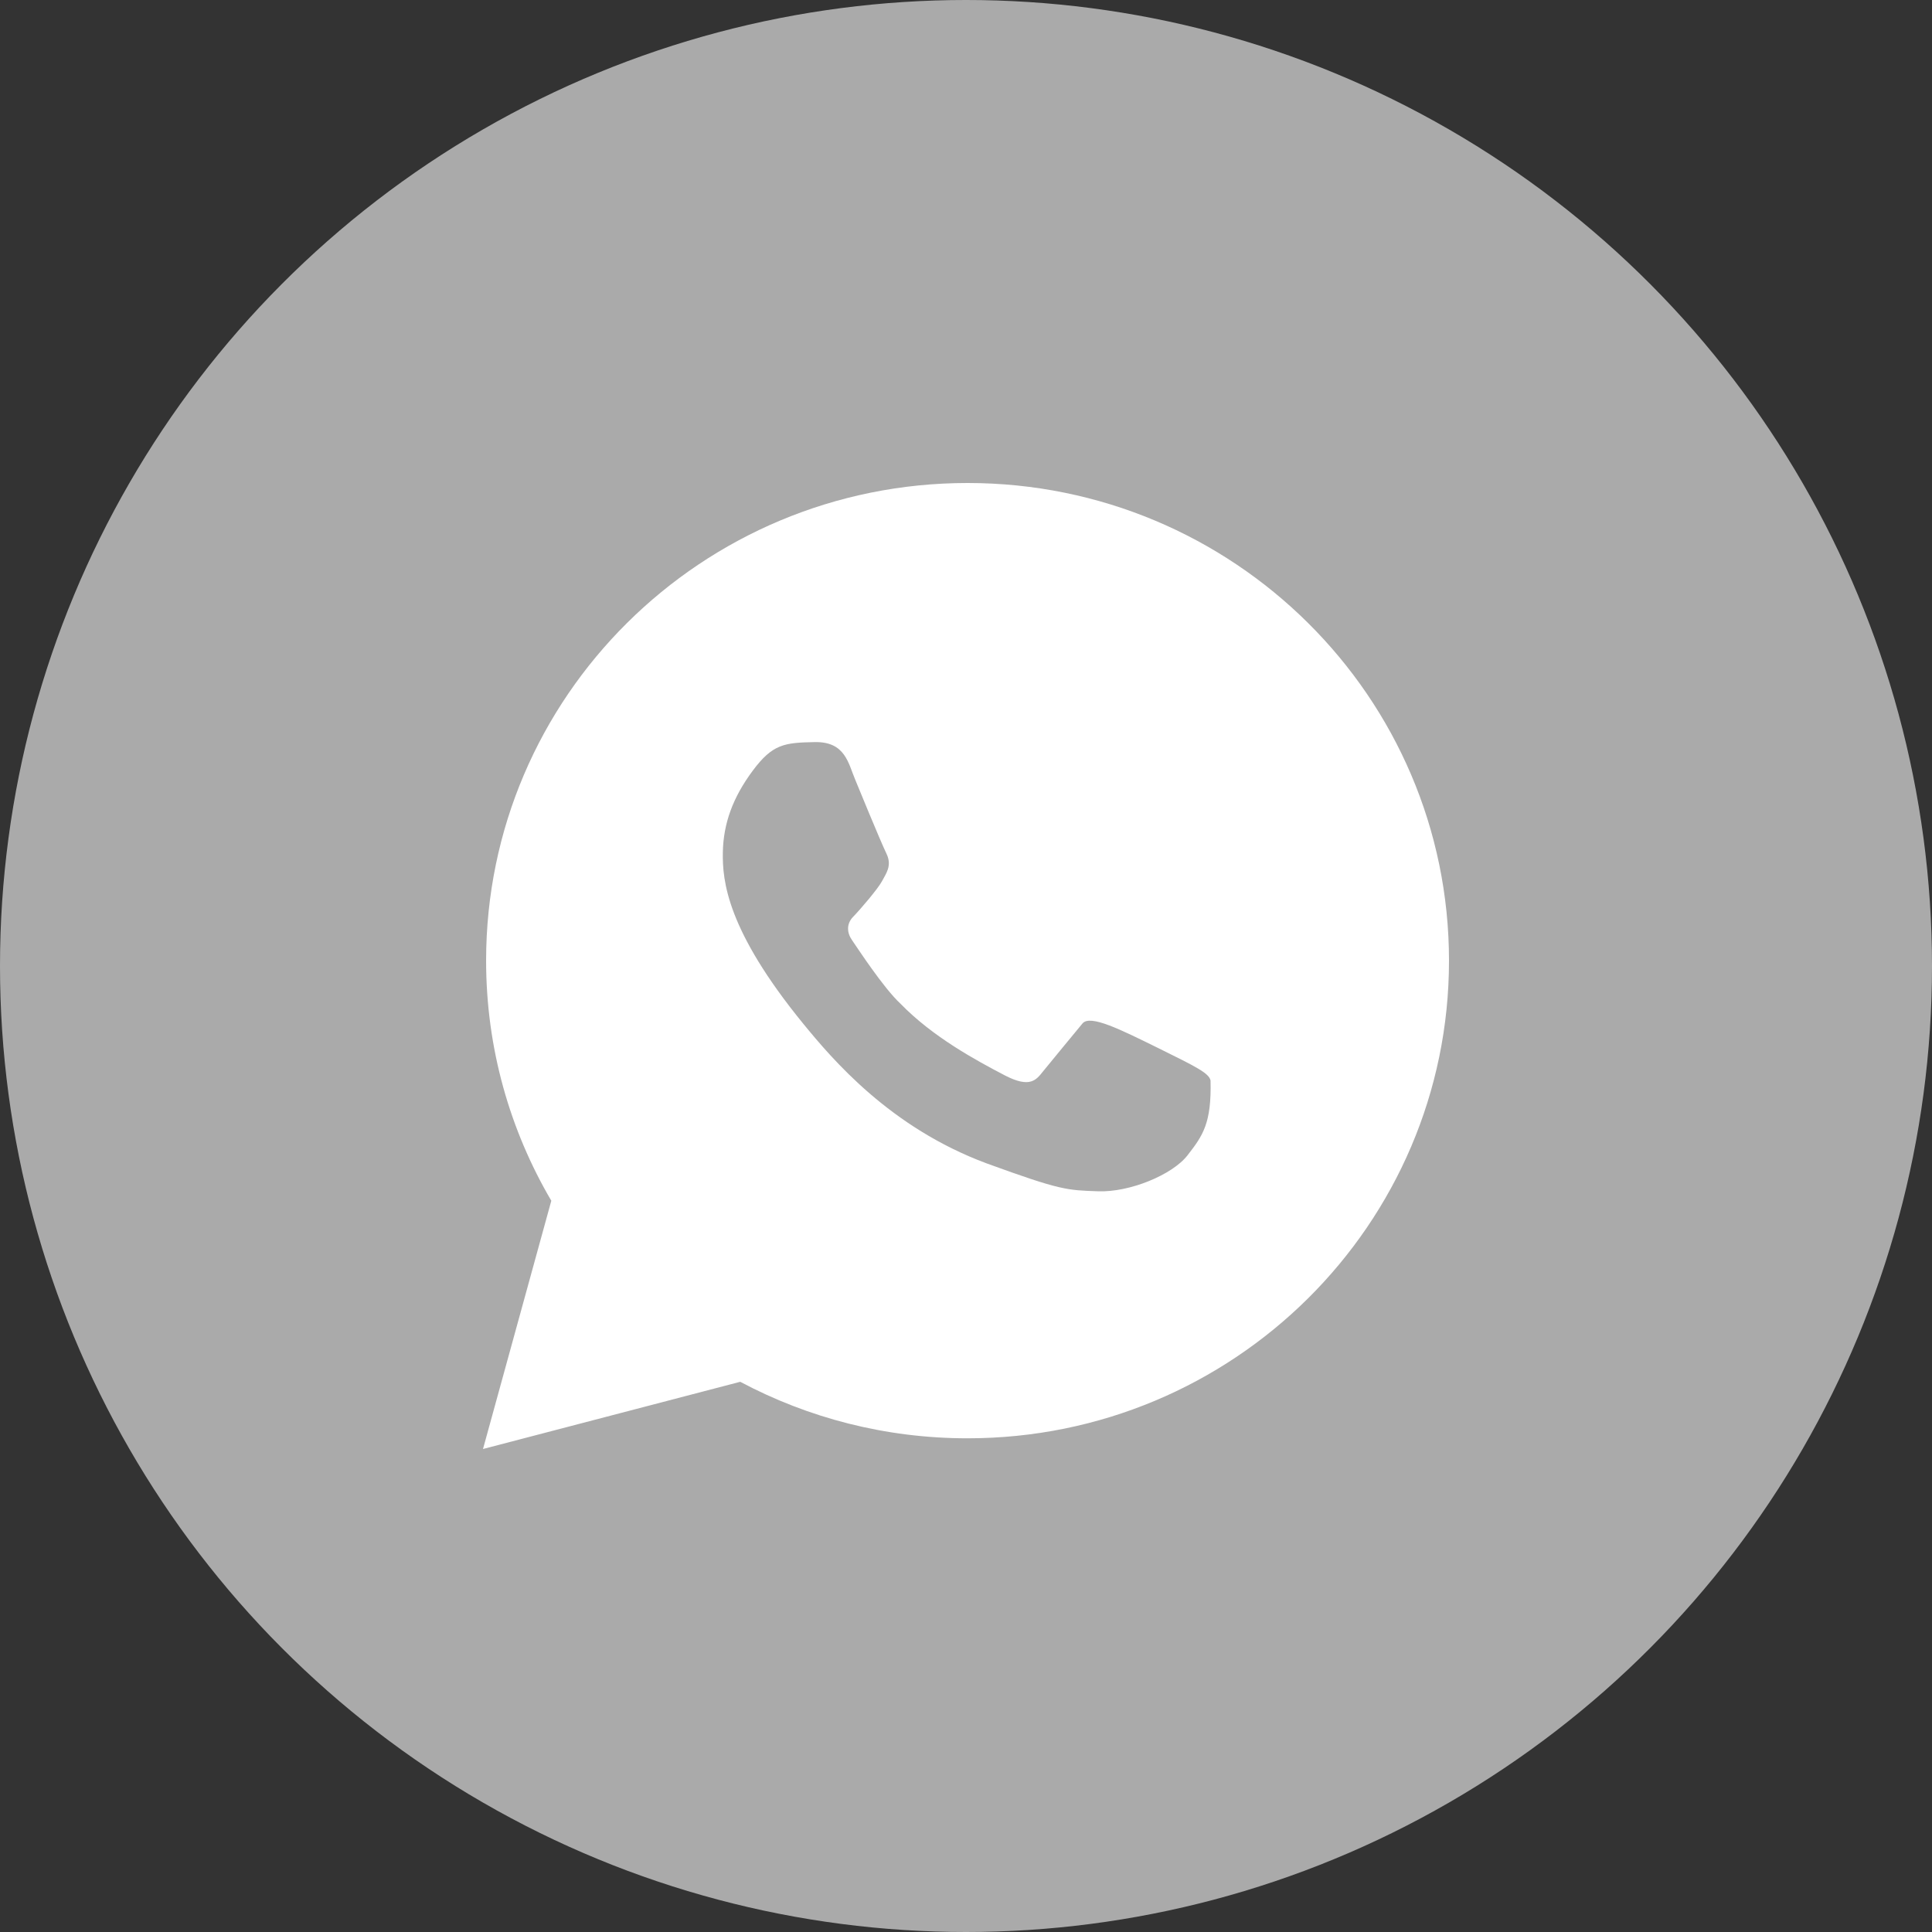 <svg width="28" height="28" viewBox="0 0 28 28" fill="none" xmlns="http://www.w3.org/2000/svg">
<rect x="0" y="0" width="28" height="28" fill="#333333" stroke="none"/>
<circle cx="14" cy="14" r="14" fill="#AAAAAA"/>
<path d="M14.023 7C10.169 7 7.045 10.099 7.045 13.922C7.045 15.191 7.39 16.38 7.99 17.402H7.99L7 21L10.728 20.026C11.709 20.548 12.831 20.845 14.022 20.845C17.876 20.845 21 17.746 21 13.923C21 10.1 17.876 7 14.023 7ZM17.211 16.743C16.989 17.029 16.367 17.282 15.915 17.265C15.462 17.249 15.376 17.253 14.3 16.861C12.899 16.341 12.066 15.355 11.64 14.835C10.536 13.482 10.468 12.768 10.476 12.351C10.484 11.935 10.62 11.559 10.908 11.171C11.196 10.784 11.365 10.763 11.809 10.755C12.253 10.747 12.294 11.065 12.397 11.306C12.397 11.306 12.76 12.193 12.847 12.371C12.933 12.548 12.84 12.661 12.782 12.772C12.723 12.882 12.467 13.182 12.365 13.286C12.264 13.39 12.274 13.519 12.348 13.625C12.422 13.731 12.8 14.314 13.051 14.547C13.52 15.029 14.139 15.364 14.568 15.588C14.932 15.775 15.019 15.649 15.117 15.527C15.216 15.404 15.577 14.968 15.688 14.833C15.799 14.698 16.244 14.923 16.791 15.192C17.338 15.462 17.519 15.552 17.544 15.658C17.56 16.278 17.433 16.458 17.21 16.744L17.211 16.743Z" fill="white"/>
</svg>
